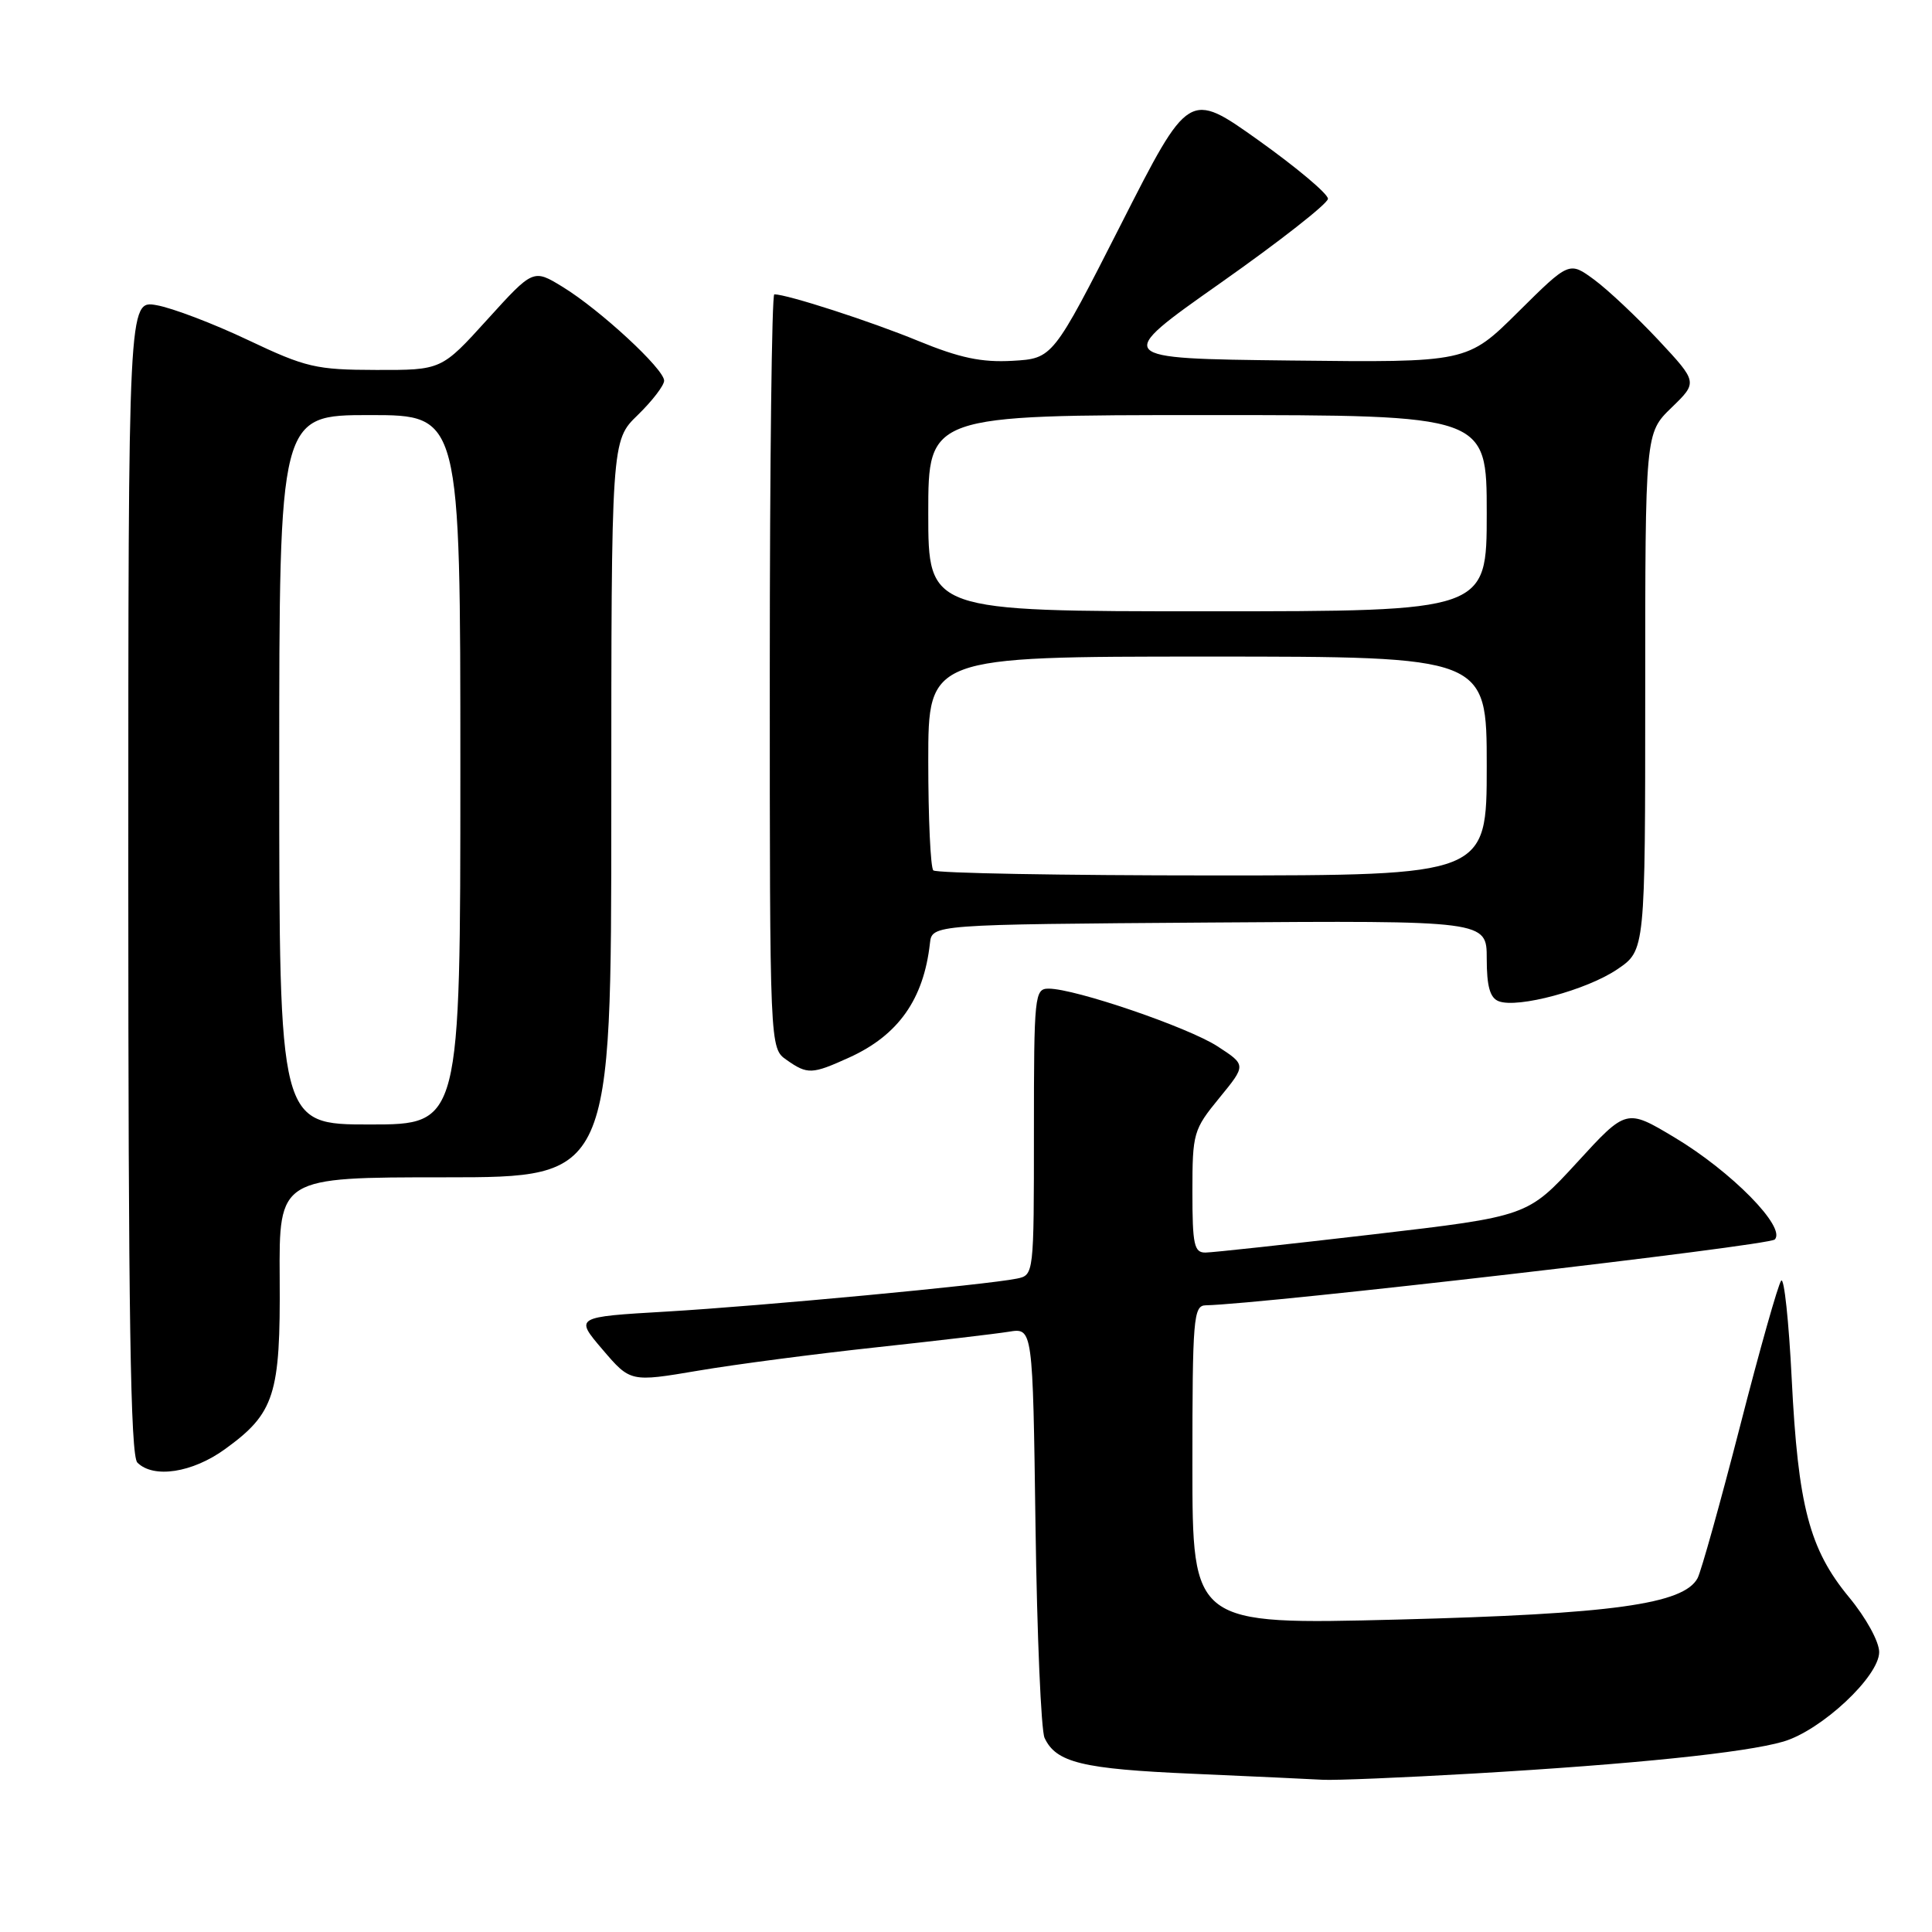 <?xml version="1.0" encoding="UTF-8" standalone="no"?>
<!DOCTYPE svg PUBLIC "-//W3C//DTD SVG 1.1//EN" "http://www.w3.org/Graphics/SVG/1.1/DTD/svg11.dtd" >
<svg xmlns="http://www.w3.org/2000/svg" xmlns:xlink="http://www.w3.org/1999/xlink" version="1.1" viewBox="0 0 256 256">
 <g >
 <path fill="currentColor"
d=" M 195.29 235.00 C 216.39 233.77 231.27 232.24 236.30 230.77 C 241.34 229.29 249.00 222.14 249.00 218.91 C 249.00 217.53 247.26 214.36 244.99 211.62 C 239.75 205.27 238.25 199.54 237.41 182.69 C 237.03 175.09 236.41 169.24 236.02 169.69 C 235.63 170.13 233.17 178.82 230.56 189.00 C 227.94 199.18 225.41 208.22 224.94 209.11 C 223.10 212.56 213.63 213.87 185.25 214.60 C 158.00 215.29 158.00 215.29 158.00 194.15 C 158.00 174.69 158.14 173.00 159.75 172.96 C 167.42 172.80 234.34 165.06 235.16 164.24 C 236.74 162.66 229.41 155.21 221.84 150.69 C 215.50 146.90 215.50 146.90 208.96 154.04 C 202.41 161.17 202.41 161.17 181.96 163.56 C 170.71 164.87 160.71 165.96 159.75 165.97 C 158.23 166.00 158.00 164.96 158.00 157.92 C 158.00 150.13 158.13 149.68 161.57 145.48 C 165.14 141.12 165.14 141.12 161.32 138.64 C 157.41 136.11 142.46 131.00 138.95 131.00 C 137.09 131.00 137.00 131.83 137.00 149.98 C 137.00 168.86 136.99 168.96 134.75 169.42 C 130.79 170.24 100.91 173.05 88.33 173.79 C 76.15 174.50 76.15 174.50 79.84 178.82 C 83.53 183.14 83.53 183.14 92.52 181.62 C 97.46 180.78 108.03 179.40 116.00 178.54 C 123.97 177.68 131.93 176.74 133.68 176.46 C 136.85 175.94 136.85 175.94 137.21 202.22 C 137.41 216.67 137.95 229.30 138.41 230.28 C 139.93 233.55 143.41 234.40 158.00 235.03 C 165.97 235.38 173.75 235.74 175.29 235.83 C 176.82 235.92 185.82 235.55 195.29 235.00 Z  M 29.81 192.02 C 36.39 187.26 37.17 184.83 37.06 169.40 C 36.97 156.00 36.97 156.00 58.99 156.00 C 81.00 156.00 81.00 156.00 81.00 107.20 C 81.00 58.39 81.00 58.39 84.50 55.00 C 86.42 53.13 88.00 51.08 88.00 50.44 C 88.00 48.90 79.53 41.07 74.58 38.03 C 70.66 35.63 70.66 35.63 64.58 42.33 C 58.50 49.04 58.50 49.04 49.85 49.02 C 41.86 49.00 40.55 48.70 32.85 45.05 C 28.26 42.87 22.81 40.80 20.75 40.44 C 17.00 39.78 17.00 39.78 17.00 116.19 C 17.00 174.29 17.29 192.89 18.20 193.80 C 20.34 195.94 25.49 195.15 29.81 192.02 Z  M 112.54 140.12 C 119.03 137.17 122.39 132.42 123.22 125.00 C 123.50 122.50 123.50 122.50 160.25 122.24 C 197.00 121.98 197.00 121.98 197.00 127.02 C 197.00 130.70 197.43 132.23 198.59 132.67 C 201.11 133.64 210.29 131.17 214.31 128.43 C 218.00 125.93 218.00 125.93 218.00 91.66 C 218.00 57.39 218.00 57.39 221.48 54.02 C 224.96 50.65 224.96 50.65 219.76 45.07 C 216.89 42.01 213.06 38.40 211.24 37.06 C 207.93 34.63 207.93 34.63 201.17 41.33 C 194.41 48.04 194.41 48.04 170.97 47.77 C 147.52 47.50 147.52 47.50 161.72 37.50 C 169.53 32.00 175.94 26.98 175.96 26.34 C 175.98 25.70 171.84 22.22 166.77 18.60 C 157.53 12.02 157.53 12.02 148.52 29.76 C 139.50 47.50 139.50 47.50 134.16 47.81 C 130.05 48.04 127.17 47.43 121.66 45.17 C 115.38 42.58 104.30 39.00 102.60 39.00 C 102.27 39.00 102.00 61.47 102.00 88.94 C 102.00 138.89 102.00 138.89 104.22 140.44 C 107.01 142.40 107.58 142.37 112.54 140.12 Z  M 37.00 102.00 C 37.00 55.00 37.00 55.00 49.00 55.00 C 61.00 55.00 61.00 55.00 61.00 102.00 C 61.00 149.00 61.00 149.00 49.00 149.00 C 37.00 149.00 37.00 149.00 37.00 102.00 Z  M 123.67 115.33 C 123.30 114.97 123.00 108.44 123.00 100.83 C 123.00 87.00 123.00 87.00 160.00 87.00 C 197.00 87.00 197.00 87.00 197.00 101.50 C 197.00 116.00 197.00 116.00 160.67 116.00 C 140.68 116.00 124.03 115.70 123.67 115.33 Z  M 123.00 68.00 C 123.00 55.00 123.00 55.00 160.00 55.00 C 197.00 55.00 197.00 55.00 197.00 68.00 C 197.00 81.00 197.00 81.00 160.00 81.00 C 123.00 81.00 123.00 81.00 123.00 68.00 Z "/>
</g>
</svg>